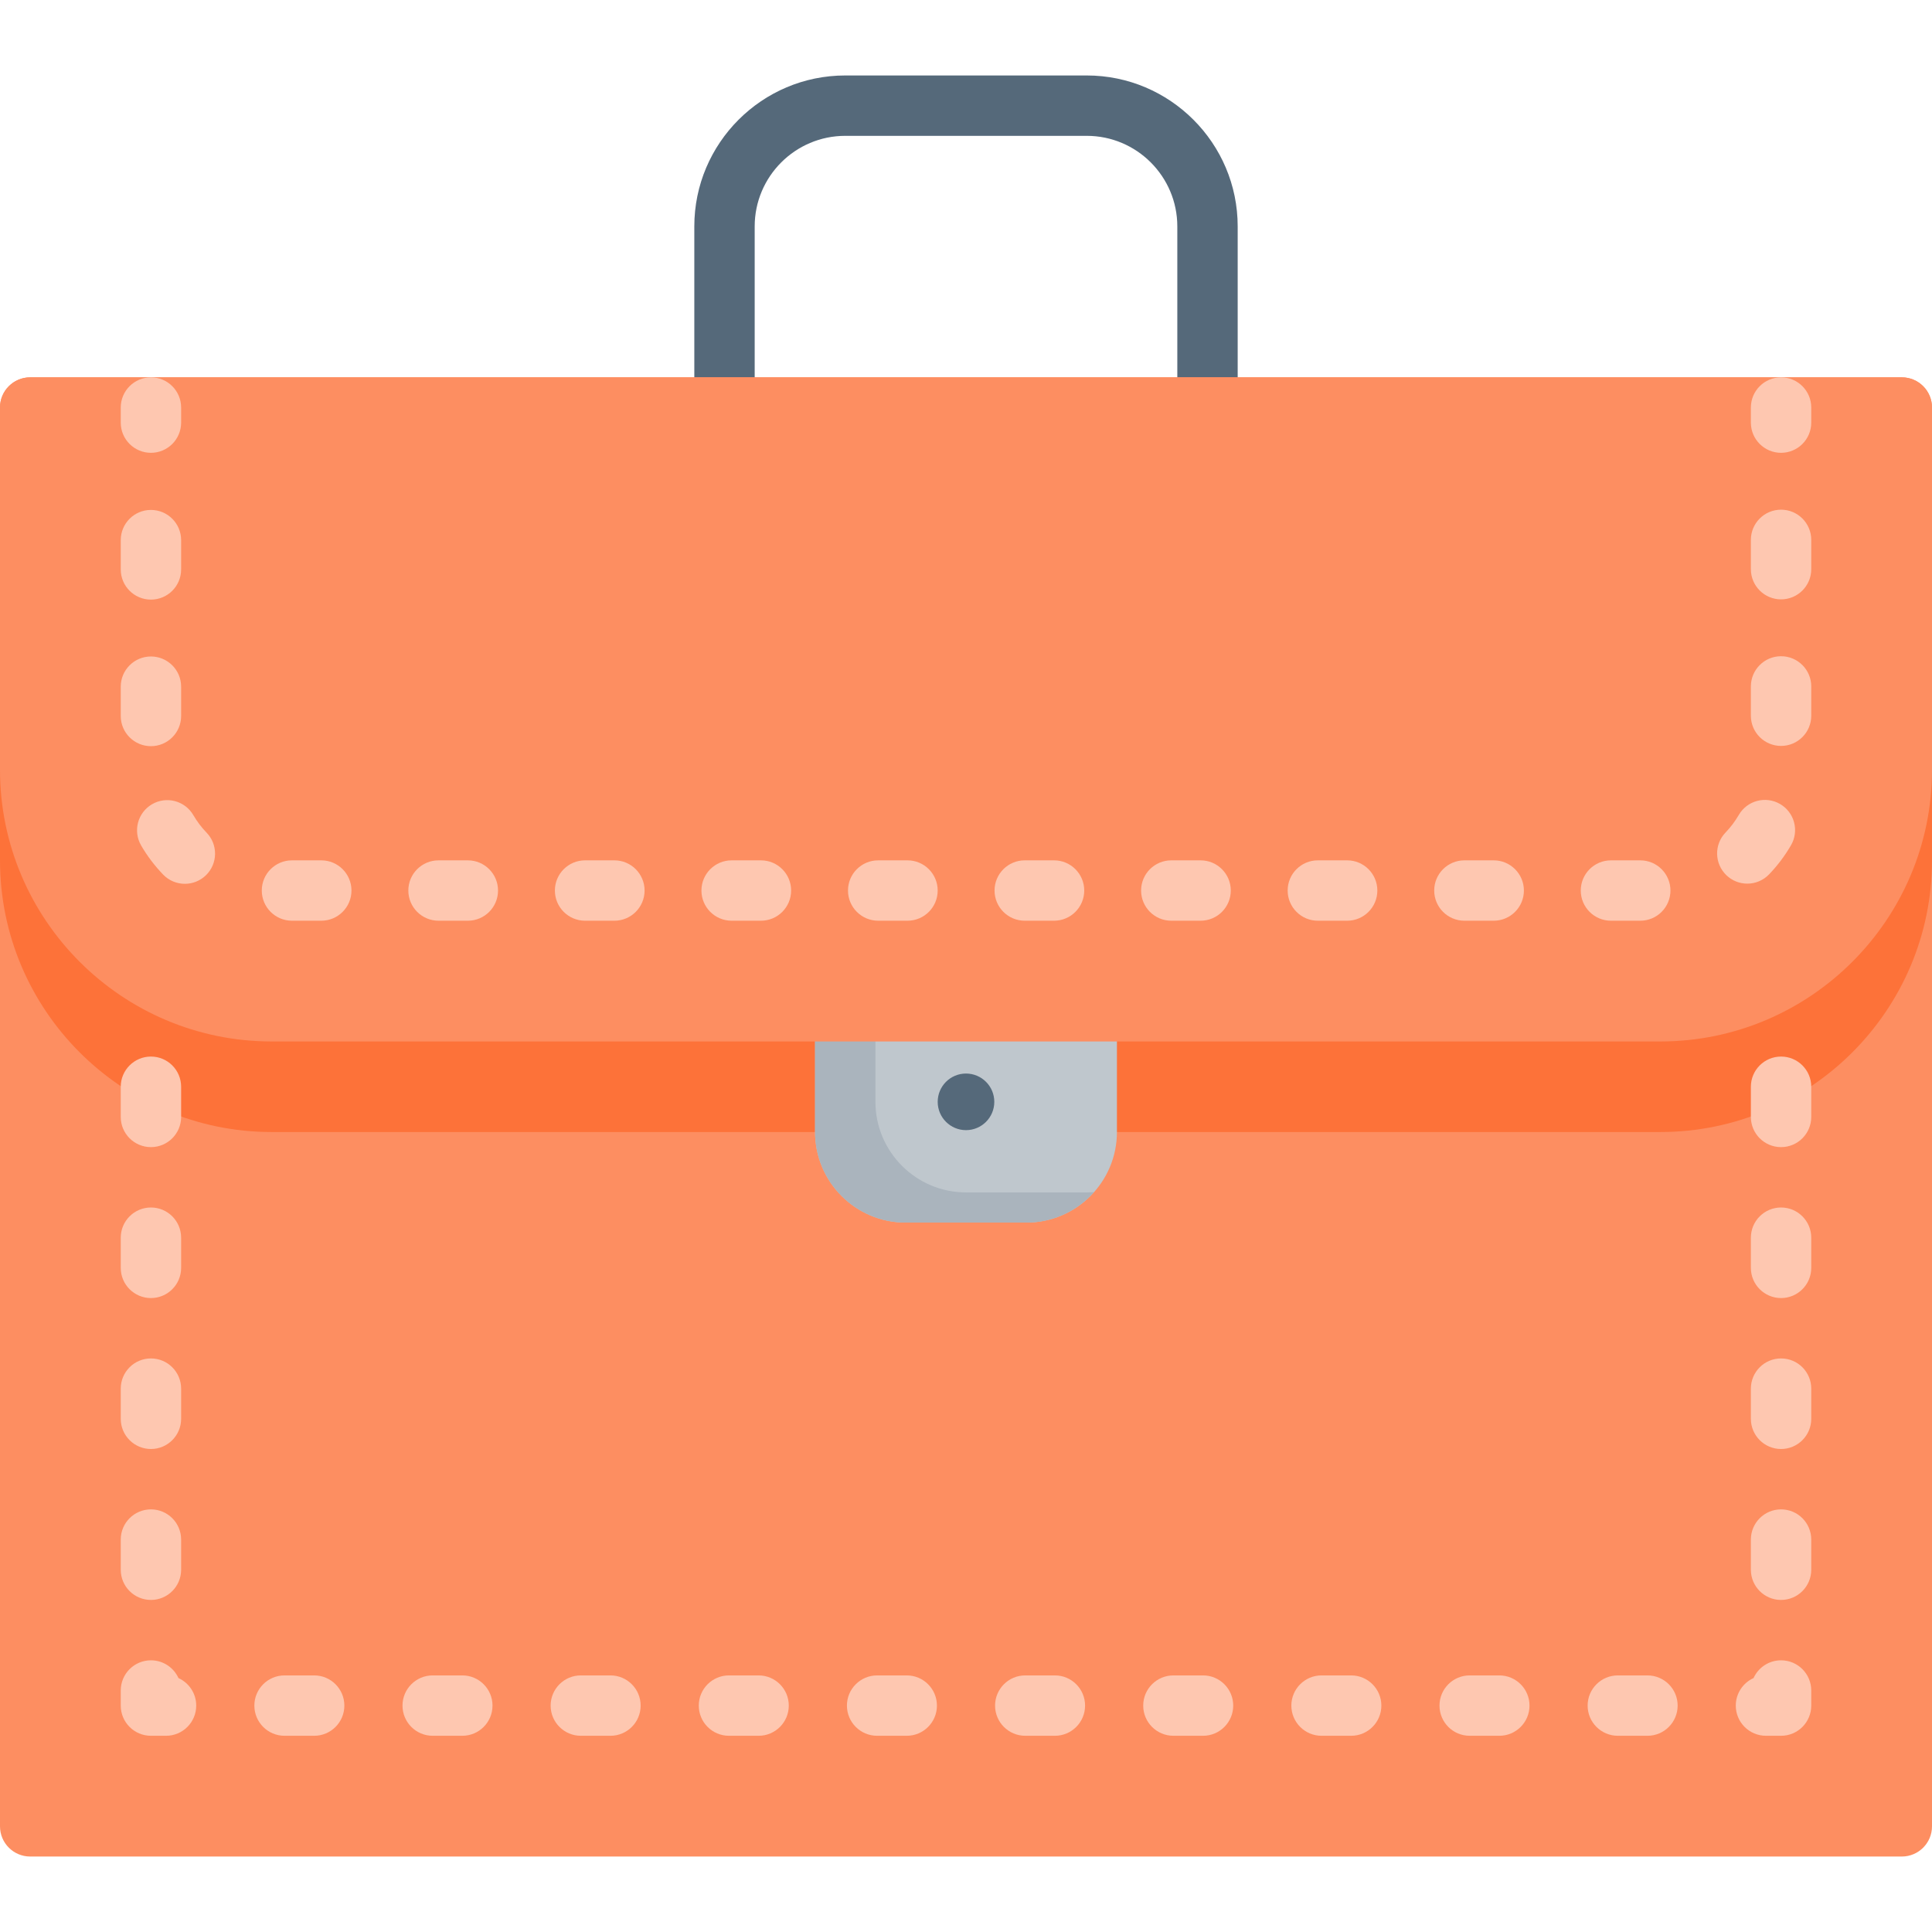 <?xml version="1.0" encoding="iso-8859-1"?>
<!-- Generator: Adobe Illustrator 19.0.0, SVG Export Plug-In . SVG Version: 6.00 Build 0)  -->
<svg version="1.1" id="Capa_1" xmlns="http://www.w3.org/2000/svg" xmlns:xlink="http://www.w3.org/1999/xlink" x="0px" y="0px"
	 viewBox="0 0 512 512" style="enable-background:new 0 0 512 512;" xml:space="preserve">
<g>
	<path style="fill:#55697A;" d="M320,116c-4.418,0-8-3.582-8-8V60c0-13.234-10.767-24-24-24h-64c-13.234,0-24,10.766-24,24v48
		c0,4.418-3.582,8-8,8s-8-3.582-8-8V60c0-22.056,17.944-40,40-40h64c22.056,0,40,17.944,40,40v48C328,112.418,324.418,116,320,116z"
		/>
	<path style="fill:#FD8E61;" d="M504,100H8c-4.418,0-8,3.582-8,8v376c0,4.418,3.582,8,8,8h496c4.418,0,8-3.582,8-8V108
		C512,103.582,508.418,100,504,100z"/>
	<path style="fill:#FD7239;" d="M504,124H8c-4.418,0-8,3.582-8,8v96c0,39.701,32.299,72,72,72h368c39.701,0,72-32.299,72-72v-96
		C512,127.582,508.418,124,504,124z"/>
	<g>
		<path style="fill:#FEC7B0;" d="M44,460h-4c-4.418,0-8-3.582-8-8v-4c0-4.418,3.582-8,8-8c3.245,0,6.038,1.931,7.293,4.707
			C50.069,445.962,52,448.755,52,452C52,456.418,48.418,460,44,460z"/>
		<path style="fill:#FEC7B0;" d="M40,424c-4.418,0-8-3.582-8-8v-8c0-4.418,3.582-8,8-8s8,3.582,8,8v8C48,420.418,44.418,424,40,424z
			 M40,384c-4.418,0-8-3.582-8-8v-8c0-4.418,3.582-8,8-8s8,3.582,8,8v8C48,380.418,44.418,384,40,384z M40,344c-4.418,0-8-3.582-8-8
			v-8c0-4.418,3.582-8,8-8s8,3.582,8,8v8C48,340.418,44.418,344,40,344z M40,304c-4.418,0-8-3.582-8-8v-8c0-4.418,3.582-8,8-8
			s8,3.582,8,8v8C48,300.418,44.418,304,40,304z M40,264c-4.418,0-8-3.582-8-8v-8c0-4.418,3.582-8,8-8s8,3.582,8,8v8
			C48,260.418,44.418,264,40,264z"/>
		<path style="fill:#FEC7B0;" d="M40,224c-4.418,0-8-3.582-8-8v-4c0-4.418,3.582-8,8-8h4c4.418,0,8,3.582,8,8
			c0,3.245-1.931,6.038-4.707,7.293C46.038,222.069,43.245,224,40,224z"/>
		<path style="fill:#FEC7B0;" d="M436.593,220h-7.853c-4.418,0-8-3.582-8-8s3.582-8,8-8h7.853c4.418,0,8,3.582,8,8
			S441.011,220,436.593,220z M397.333,220h-7.852c-4.418,0-8-3.582-8-8s3.582-8,8-8h7.852c4.418,0,8,3.582,8,8
			S401.751,220,397.333,220z M358.074,220h-7.853c-4.418,0-8-3.582-8-8s3.582-8,8-8h7.853c4.418,0,8,3.582,8,8
			S362.492,220,358.074,220z M318.814,220h-7.852c-4.418,0-8-3.582-8-8s3.582-8,8-8h7.852c4.418,0,8,3.582,8,8
			S323.232,220,318.814,220z M279.556,220h-7.853c-4.418,0-8-3.582-8-8s3.582-8,8-8h7.853c4.418,0,8,3.582,8,8
			S283.974,220,279.556,220z M240.296,220h-7.852c-4.418,0-8-3.582-8-8s3.582-8,8-8h7.852c4.418,0,8,3.582,8,8
			S244.714,220,240.296,220z M201.037,220h-7.852c-4.418,0-8-3.582-8-8s3.582-8,8-8h7.852c4.418,0,8,3.582,8,8
			S205.455,220,201.037,220z M161.778,220h-7.852c-4.418,0-8-3.582-8-8s3.582-8,8-8h7.852c4.418,0,8,3.582,8,8
			S166.196,220,161.778,220z M122.519,220h-7.852c-4.418,0-8-3.582-8-8s3.582-8,8-8h7.852c4.418,0,8,3.582,8,8
			S126.937,220,122.519,220z M83.259,220h-7.852c-4.418,0-8-3.582-8-8s3.582-8,8-8h7.852c4.418,0,8,3.582,8,8S87.678,220,83.259,220
			z"/>
		<path style="fill:#FEC7B0;" d="M472,224c-3.244,0-6.038-1.931-7.293-4.707C461.932,218.038,460,215.245,460,212
			c0-4.418,3.582-8,8-8h4c4.418,0,8,3.582,8,8v4C480,220.418,476.418,224,472,224z"/>
		<path style="fill:#FEC7B0;" d="M472,424c-4.418,0-8-3.582-8-8v-8c0-4.418,3.582-8,8-8s8,3.582,8,8v8
			C480,420.418,476.418,424,472,424z M472,384c-4.418,0-8-3.582-8-8v-8c0-4.418,3.582-8,8-8s8,3.582,8,8v8
			C480,380.418,476.418,384,472,384z M472,344c-4.418,0-8-3.582-8-8v-8c0-4.418,3.582-8,8-8s8,3.582,8,8v8
			C480,340.418,476.418,344,472,344z M472,304c-4.418,0-8-3.582-8-8v-8c0-4.418,3.582-8,8-8s8,3.582,8,8v8
			C480,300.418,476.418,304,472,304z M472,264c-4.418,0-8-3.582-8-8v-8c0-4.418,3.582-8,8-8s8,3.582,8,8v8
			C480,260.418,476.418,264,472,264z"/>
		<path style="fill:#FEC7B0;" d="M472,460h-4c-4.418,0-8-3.582-8-8c0-3.245,1.932-6.038,4.707-7.293
			c1.255-2.776,4.049-4.707,7.293-4.707c4.418,0,8,3.582,8,8v4C480,456.418,476.418,460,472,460z"/>
		<path style="fill:#FEC7B0;" d="M436.593,460h-7.852c-4.418,0-8-3.582-8-8s3.582-8,8-8h7.852c4.418,0,8,3.582,8,8
			S441.011,460,436.593,460z M397.334,460h-7.853c-4.418,0-8-3.582-8-8s3.582-8,8-8h7.853c4.418,0,8,3.582,8,8
			S401.752,460,397.334,460z M358.074,460h-7.852c-4.418,0-8-3.582-8-8s3.582-8,8-8h7.852c4.418,0,8,3.582,8,8
			S362.492,460,358.074,460z M318.815,460h-7.853c-4.418,0-8-3.582-8-8s3.582-8,8-8h7.853c4.418,0,8,3.582,8,8
			S323.233,460,318.815,460z M279.556,460h-7.852c-4.418,0-8-3.582-8-8s3.582-8,8-8h7.852c4.418,0,8,3.582,8,8
			S283.974,460,279.556,460z M240.296,460h-7.852c-4.418,0-8-3.582-8-8s3.582-8,8-8h7.852c4.418,0,8,3.582,8,8
			S244.715,460,240.296,460z M201.037,460h-7.852c-4.418,0-8-3.582-8-8s3.582-8,8-8h7.852c4.418,0,8,3.582,8,8
			S205.456,460,201.037,460z M161.778,460h-7.852c-4.418,0-8-3.582-8-8s3.582-8,8-8h7.852c4.418,0,8,3.582,8,8
			S166.196,460,161.778,460z M122.519,460h-7.852c-4.418,0-8-3.582-8-8s3.582-8,8-8h7.852c4.418,0,8,3.582,8,8
			S126.937,460,122.519,460z M83.259,460h-7.852c-4.418,0-8-3.582-8-8s3.582-8,8-8h7.852c4.418,0,8,3.582,8,8S87.678,460,83.259,460
			z"/>
	</g>
	<path style="fill:#BFC7CD;" d="M288,260h-64c-4.418,0-8,3.582-8,8v32c0,13.233,10.767,24,24,24h32c13.233,0,24-10.767,24-24v-32
		C296,263.582,292.418,260,288,260z"/>
	<path style="fill:#AAB4BD;" d="M288,316h-32c-13.233,0-24-10.767-24-24v-32h-8c-4.418,0-8,3.582-8,8v32c0,13.233,10.767,24,24,24
		h32c7.132,0,13.543-3.13,17.943-8.085C289.302,315.966,288.655,316,288,316z"/>
	<path style="fill:#FD8E61;" d="M504,100H8c-4.418,0-8,3.582-8,8v96c0,39.701,32.299,72,72,72h368c39.701,0,72-32.299,72-72v-96
		C512,103.582,508.418,100,504,100z"/>
	<g>
		<path style="fill:#FEC7B0;" d="M472,120c-4.418,0-8-3.582-8-8v-4c0-4.418,3.582-8,8-8s8,3.582,8,8v4
			C480,116.418,476.418,120,472,120z"/>
		<path style="fill:#FEC7B0;" d="M434.687,244h-7.768c-4.418,0-8-3.582-8-8s3.582-8,8-8h7.768c4.418,0,8,3.582,8,8
			S439.104,244,434.687,244z M395.849,244h-7.768c-4.418,0-8-3.582-8-8s3.582-8,8-8h7.768c4.418,0,8,3.582,8,8
			S400.267,244,395.849,244z M357.011,244h-7.768c-4.418,0-8-3.582-8-8s3.582-8,8-8h7.768c4.418,0,8,3.582,8,8
			S361.429,244,357.011,244z M318.172,244h-7.768c-4.418,0-8-3.582-8-8s3.582-8,8-8h7.768c4.418,0,8,3.582,8,8
			S322.59,244,318.172,244z M279.334,244h-7.768c-4.418,0-8-3.582-8-8s3.582-8,8-8h7.768c4.418,0,8,3.582,8,8
			S283.752,244,279.334,244z M240.496,244h-7.768c-4.418,0-8-3.582-8-8s3.582-8,8-8h7.768c4.418,0,8,3.582,8,8
			S244.915,244,240.496,244z M201.658,244h-7.768c-4.418,0-8-3.582-8-8s3.582-8,8-8h7.768c4.418,0,8,3.582,8,8
			S206.077,244,201.658,244z M162.82,244h-7.768c-4.418,0-8-3.582-8-8s3.582-8,8-8h7.768c4.418,0,8,3.582,8,8
			S167.238,244,162.82,244z M123.982,244h-7.768c-4.418,0-8-3.582-8-8s3.582-8,8-8h7.768c4.418,0,8,3.582,8,8S128.4,244,123.982,244
			z M85.144,244h-7.768c-4.418,0-8-3.582-8-8s3.582-8,8-8h7.768c4.418,0,8,3.582,8,8S89.562,244,85.144,244z M48.993,234.219
			c-2.094,0-4.185-0.817-5.754-2.441c-2.249-2.328-4.212-4.923-5.835-7.714c-2.221-3.819-0.926-8.716,2.894-10.938
			c3.817-2.221,8.716-0.926,10.938,2.894c0.976,1.677,2.157,3.239,3.511,4.641c3.07,3.178,2.982,8.242-0.195,11.312
			C52.998,233.473,50.994,234.219,48.993,234.219z M463.051,234.173c-1.996,0-3.994-0.742-5.546-2.235
			c-3.184-3.063-3.281-8.128-0.218-11.312c1.352-1.404,2.53-2.969,3.504-4.65c2.214-3.822,7.107-5.128,10.932-2.914
			c3.824,2.214,5.128,7.108,2.914,10.932c-1.618,2.794-3.577,5.394-5.82,7.726C467.246,233.352,465.149,234.173,463.051,234.173z
			 M40,197.742c-4.418,0-8-3.582-8-8v-7.768c0-4.418,3.582-8,8-8s8,3.582,8,8v7.768C48,194.161,44.418,197.742,40,197.742z
			 M472,197.676c-4.418,0-8-3.582-8-8v-7.768c0-4.418,3.582-8,8-8s8,3.582,8,8v7.768C480,194.095,476.418,197.676,472,197.676z
			 M40,158.904c-4.418,0-8-3.582-8-8v-7.768c0-4.418,3.582-8,8-8s8,3.582,8,8v7.768C48,155.323,44.418,158.904,40,158.904z
			 M472,158.838c-4.418,0-8-3.582-8-8v-7.768c0-4.418,3.582-8,8-8s8,3.582,8,8v7.768C480,155.256,476.418,158.838,472,158.838z"/>
		<path style="fill:#FEC7B0;" d="M40,120c-4.418,0-8-3.582-8-8v-4c0-4.418,3.582-8,8-8s8,3.582,8,8v4C48,116.418,44.418,120,40,120z
			"/>
	</g>
	<circle style="fill:#55697A;" cx="256" cy="292" r="7.5"/>
</g>
<g>
</g>
<g>
</g>
<g>
</g>
<g>
</g>
<g>
</g>
<g>
</g>
<g>
</g>
<g>
</g>
<g>
</g>
<g>
</g>
<g>
</g>
<g>
</g>
<g>
</g>
<g>
</g>
<g>
</g>
</svg>
